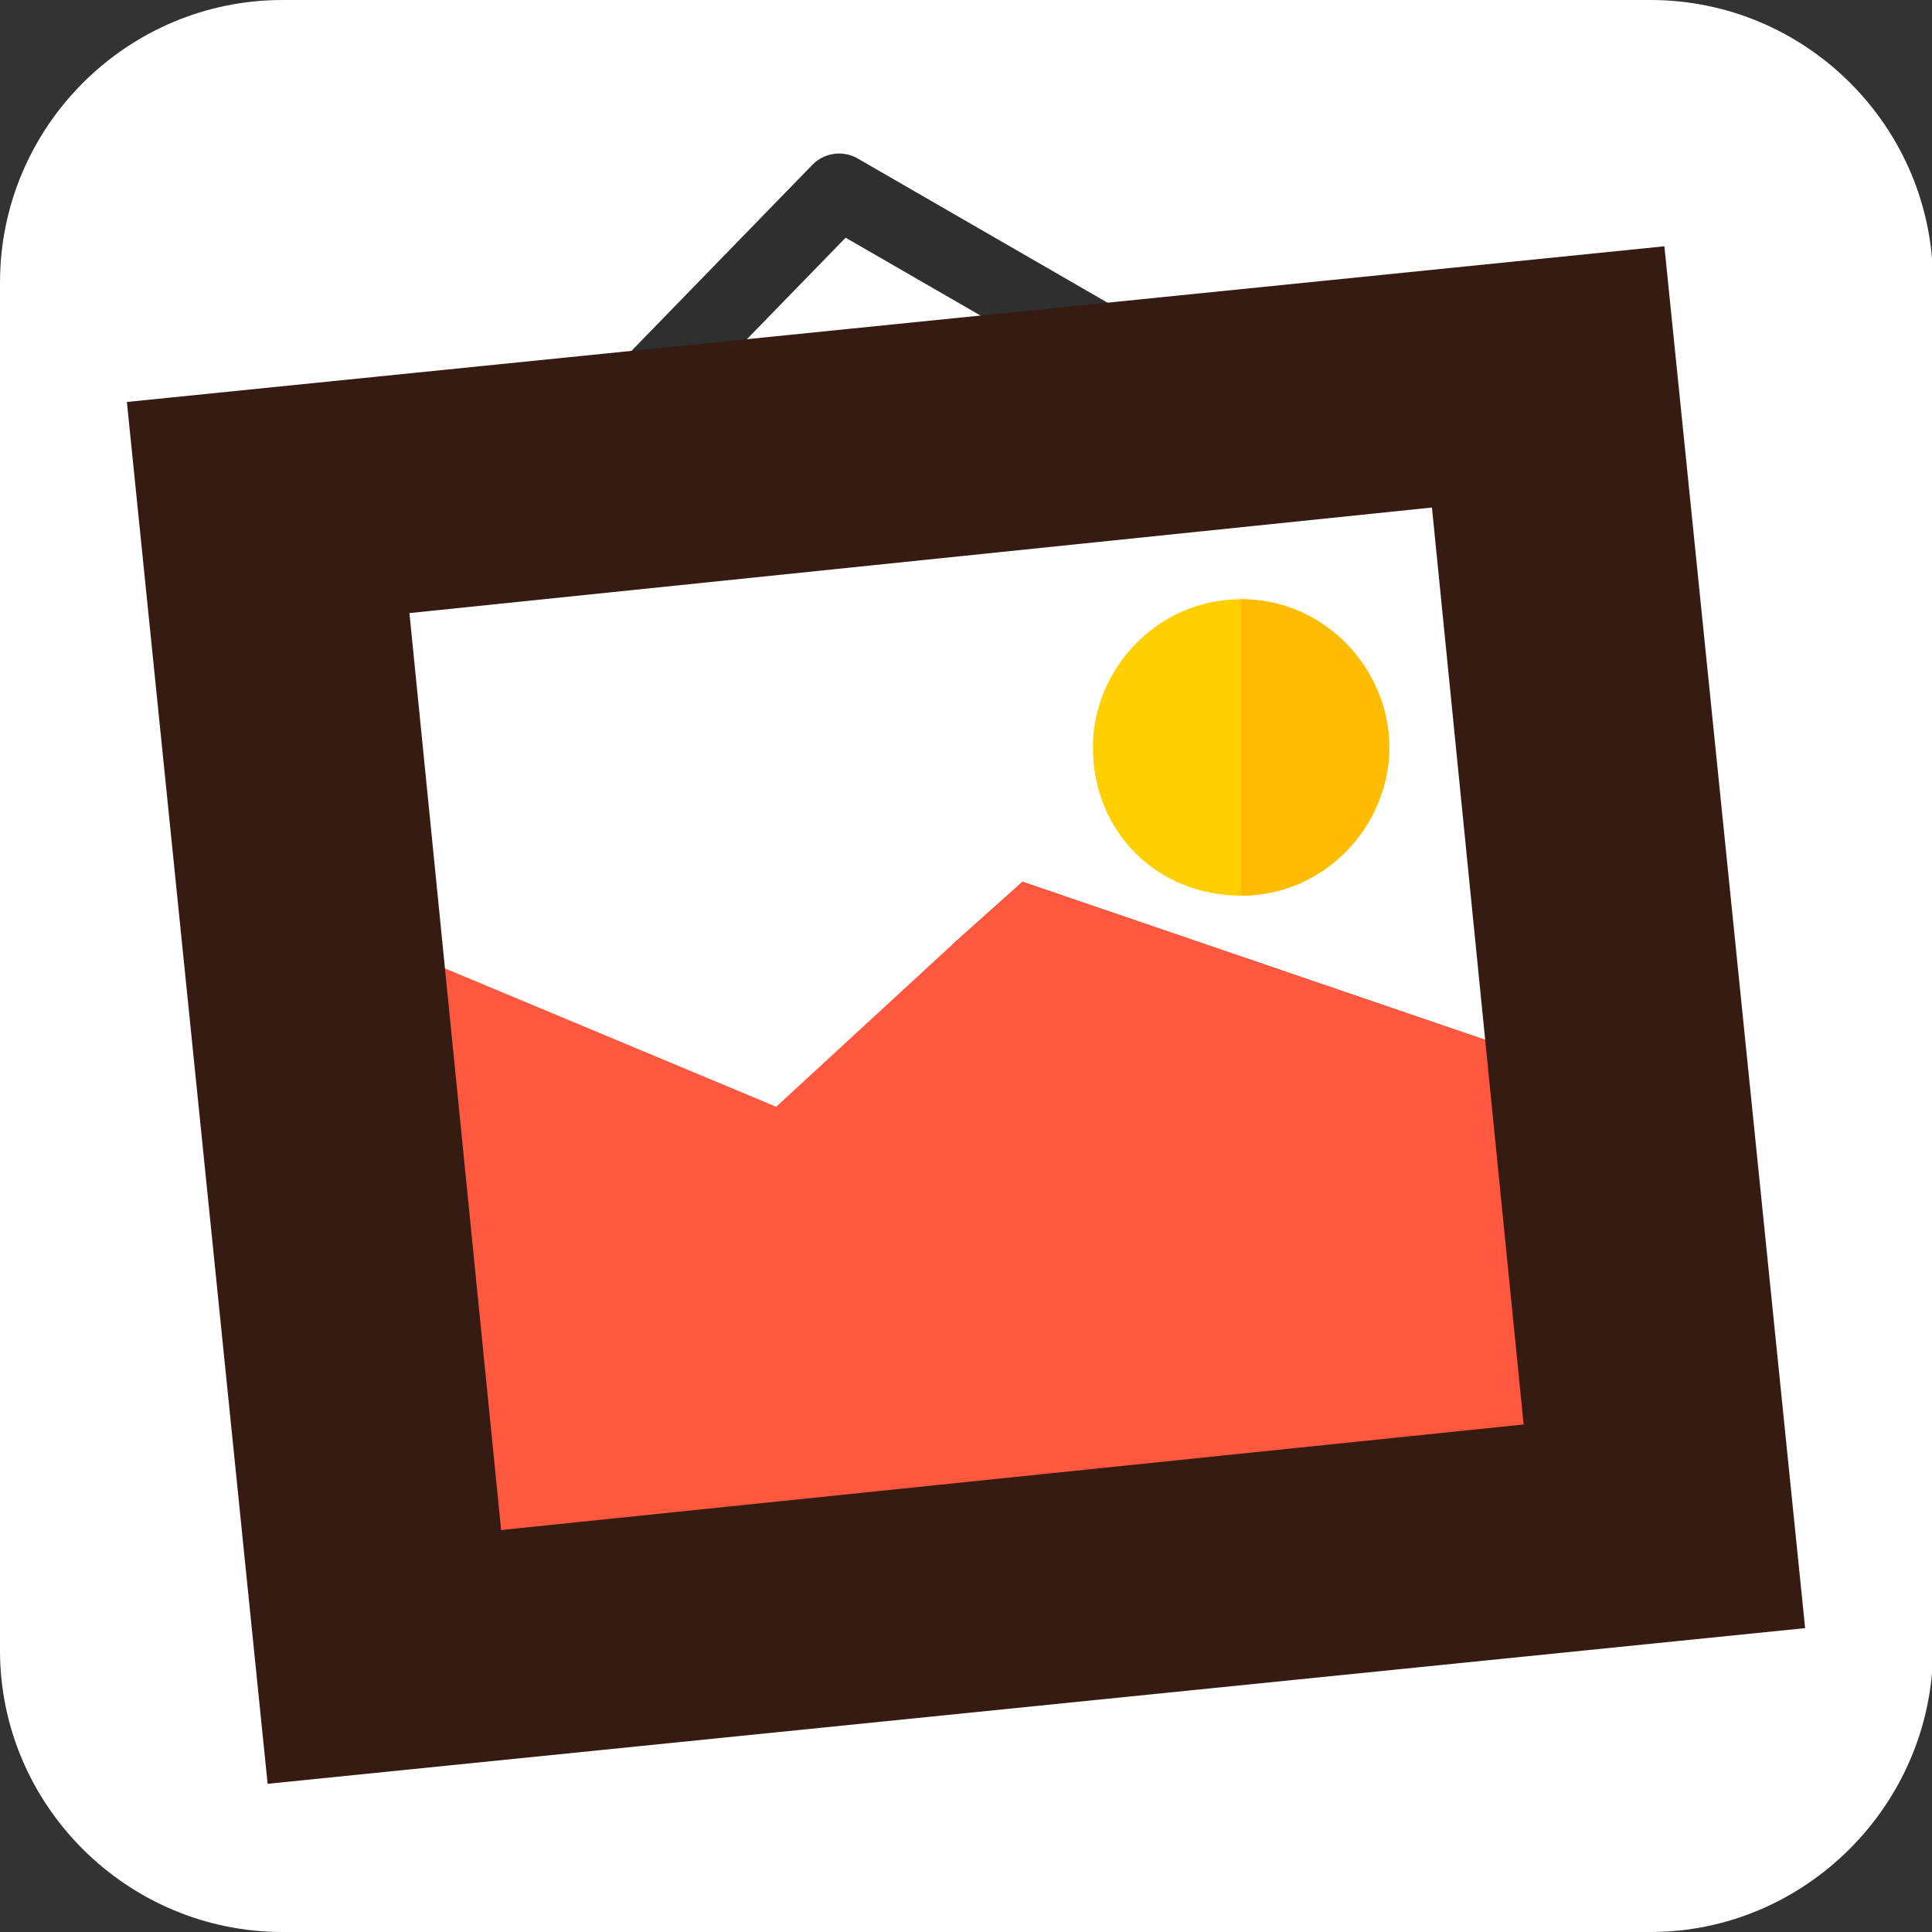 <?xml version="1.0" encoding="utf-8"?>
<!-- Generator: Adobe Illustrator 23.0.2, SVG Export Plug-In . SVG Version: 6.00 Build 0)  -->
<svg version="1.1" id="Layer_1" xmlns="http://www.w3.org/2000/svg" xmlns:xlink="http://www.w3.org/1999/xlink" x="0px" y="0px"
	 viewBox="0 0 181.2 181.2" style="enable-background:new 0 0 181.2 181.2;" xml:space="preserve">
<rect x="0" y="0" width="181.2" height="181.2" fill="#333333" stroke="none"/>
<style type="text/css">
	.st0{fill:#FFFFFF;}
	.st1{fill:none;stroke:#2F2F2F;stroke-width:7;stroke-linejoin:round;stroke-miterlimit:10;}
	.st2{fill:#F92814;}
	.st3{fill:#FF583E;}
	.st4{fill:#351B11;}
	.st5{fill:#FFCF00;}
	.st6{fill:#FFBC00;}
</style>
<path class="st0" d="M154.8,181.2H26.5C11.9,181.2,0,169.3,0,154.8V26.5C0,11.9,11.9,0,26.5,0h128.3c14.6,0,26.5,11.9,26.5,26.5
	v128.3C181.2,169.3,169.3,181.2,154.8,181.2z"/>
<polyline class="st1" points="57.5,39.7 78.7,17.9 108.5,35.1 "/>
<polygon class="st2" points="161.4,139.6 97.2,144.9 89.3,88.6 95.9,82.7 152.1,101.9 "/>
<polygon class="st3" points="161.4,139.6 97.2,144.9 39.7,148.8 36.4,88.6 72.8,103.8 89.3,88.6 95.9,82.7 152.1,101.9 "/>
<path class="st4" d="M156.1,23.1L11.9,37.7l13.2,129.6l144.2-14.6L156.1,23.1z M47,143.5l-8.6-86l95.9-9.9l8.6,86L47,143.5z"/>
<path class="st5" d="M130.3,70.1c0,7.3-6,13.9-13.9,13.9s-13.9-6-13.9-13.9c0-7.3,6-13.9,13.9-13.9S130.3,62.8,130.3,70.1z"/>
<path class="st6" d="M130.3,70.1c0,7.3-6,13.9-13.9,13.9V56.2C124.3,56.2,130.3,62.8,130.3,70.1z"/>
</svg>
